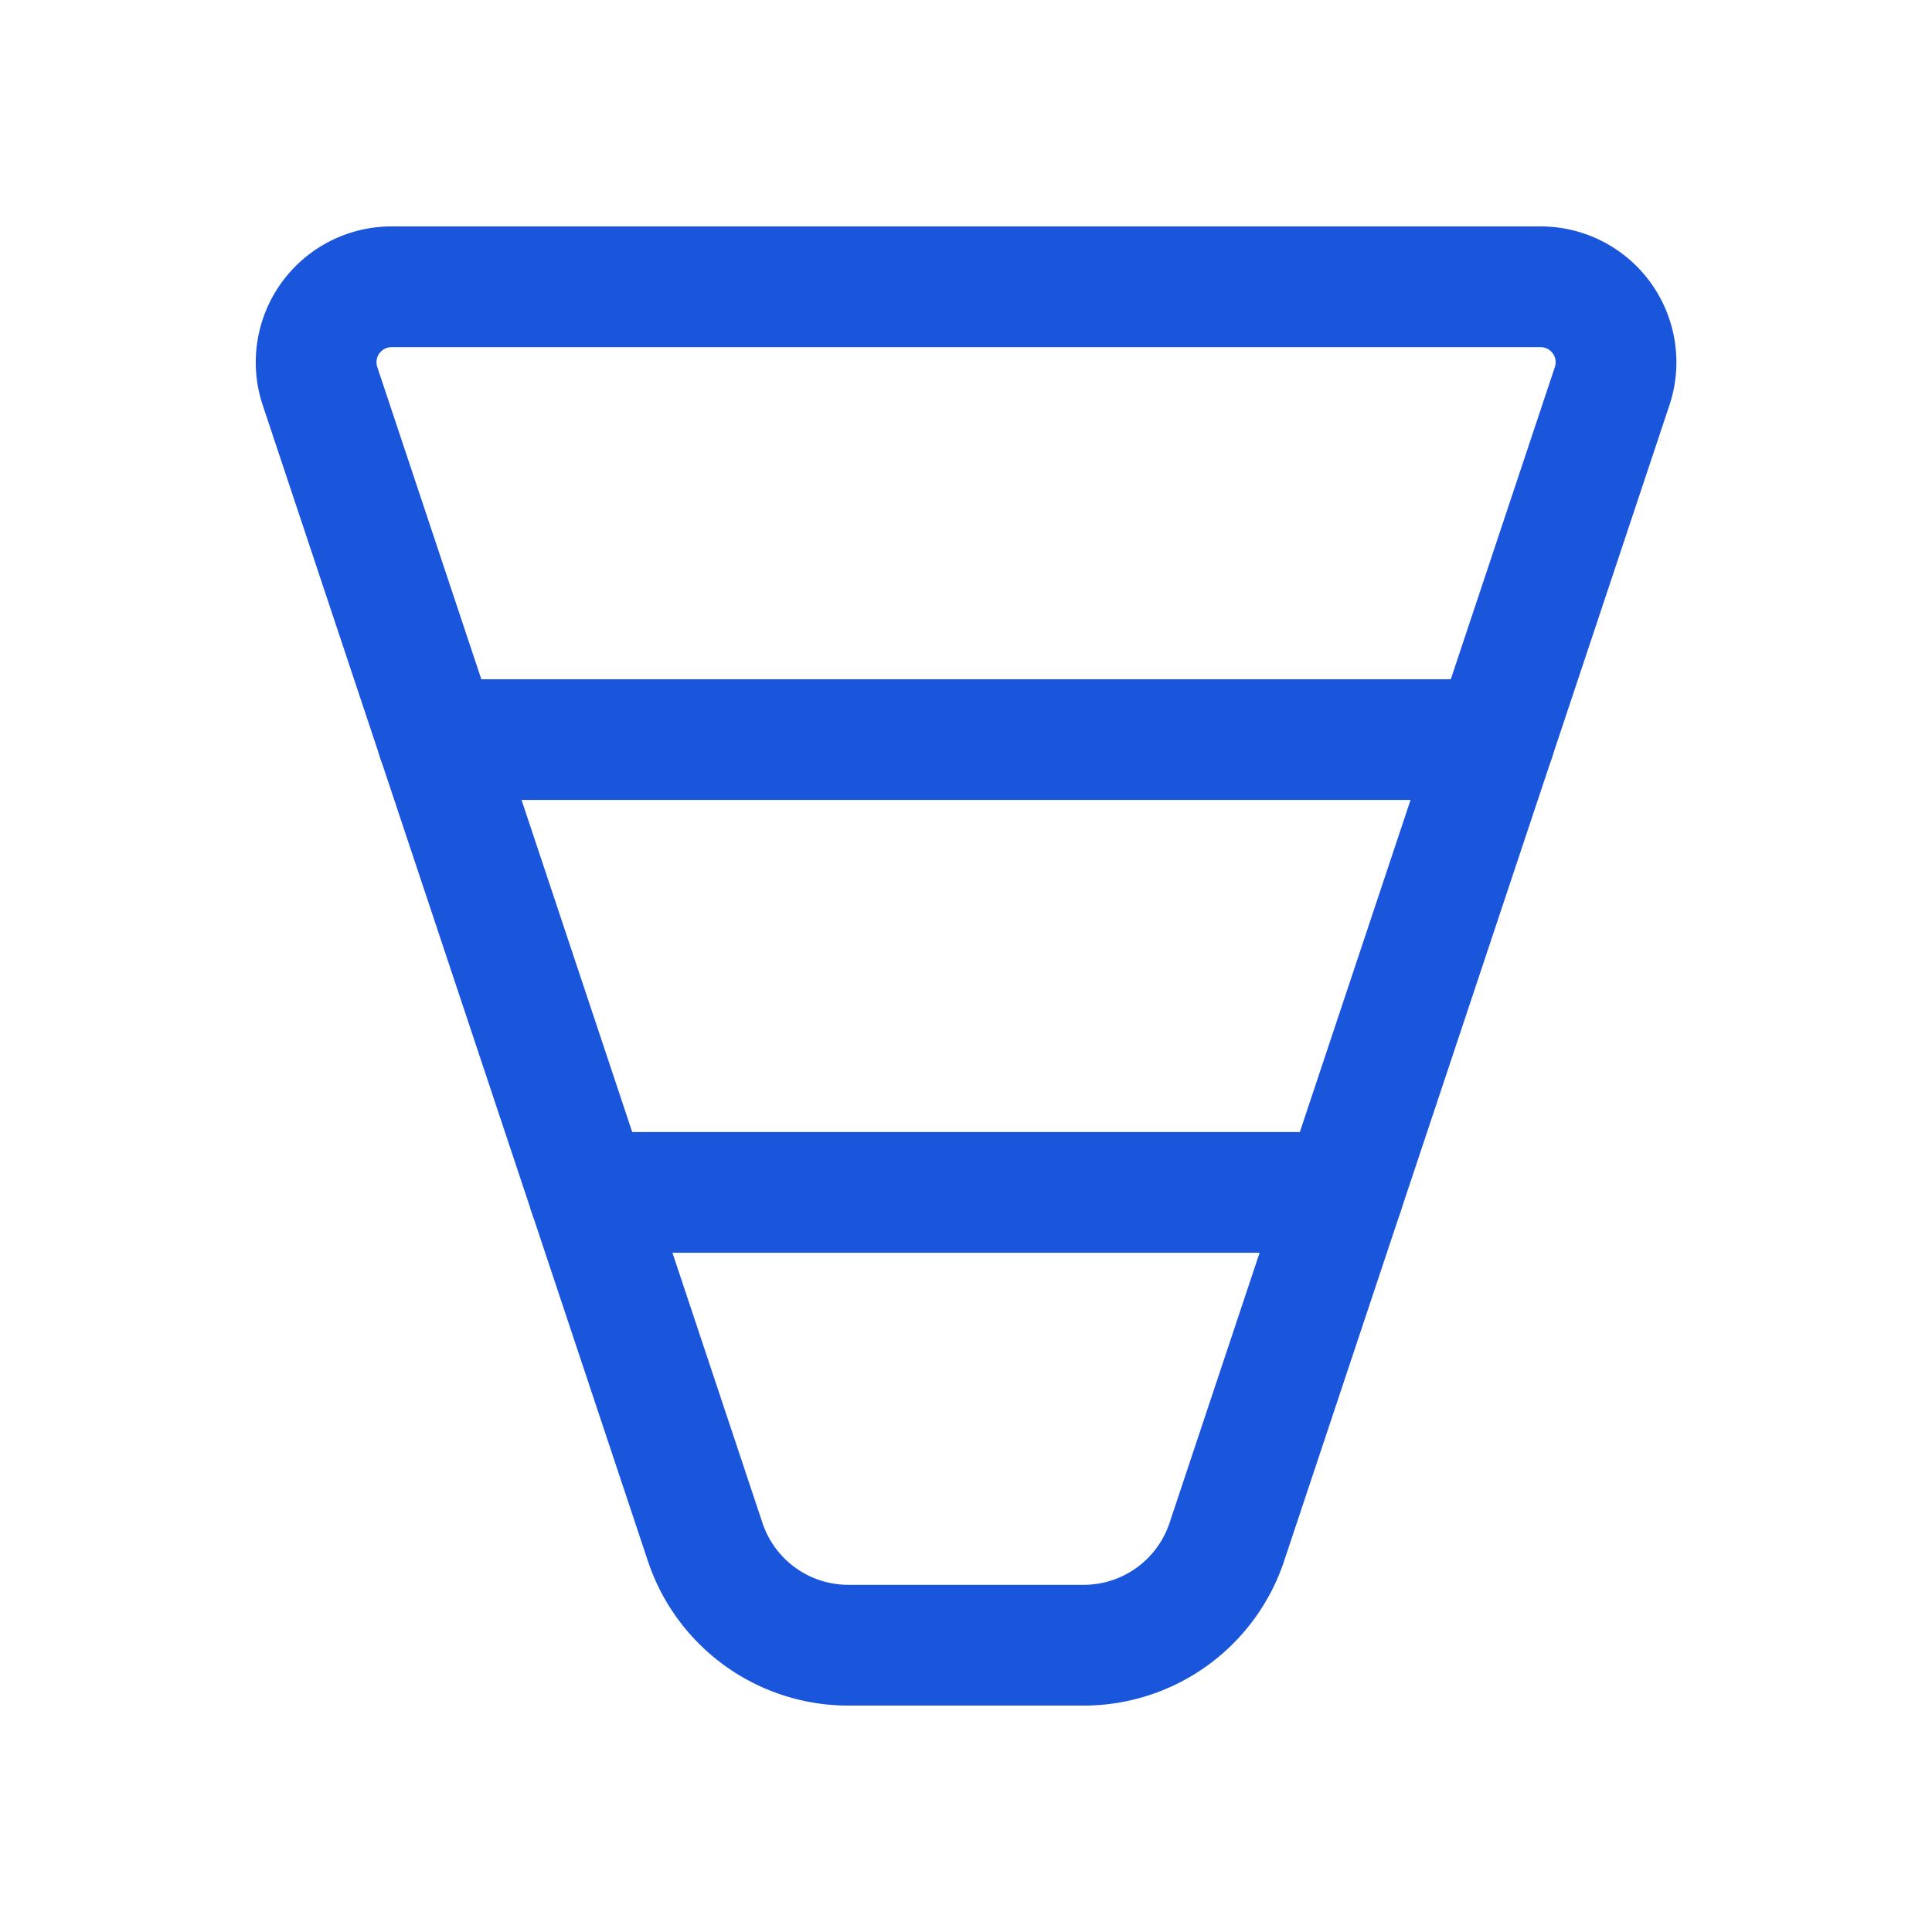 <svg xmlns="http://www.w3.org/2000/svg" viewBox="-0.5 -0.5 16 16" fill="none" stroke="#1a56db" stroke-linecap="round" stroke-linejoin="round" id="Chart-Funnel--Streamline-Tabler" height="16" width="16">
    <path d="M2.742 1.875h9.516a0.625 0.625 0 0 1 0.593 0.823l-3.191 9.572A1.25 1.25 0 0 1 8.474 13.125h-1.948a1.25 1.25 0 0 1 -1.186 -0.855L2.15 2.697A0.625 0.625 0 0 1 2.742 1.875" stroke-width="1"></path>
    <path d="M3.125 5.625h8.75" stroke-width="1"></path><path d="M4.375 9.375h6.25" stroke-width="1"></path>
</svg>